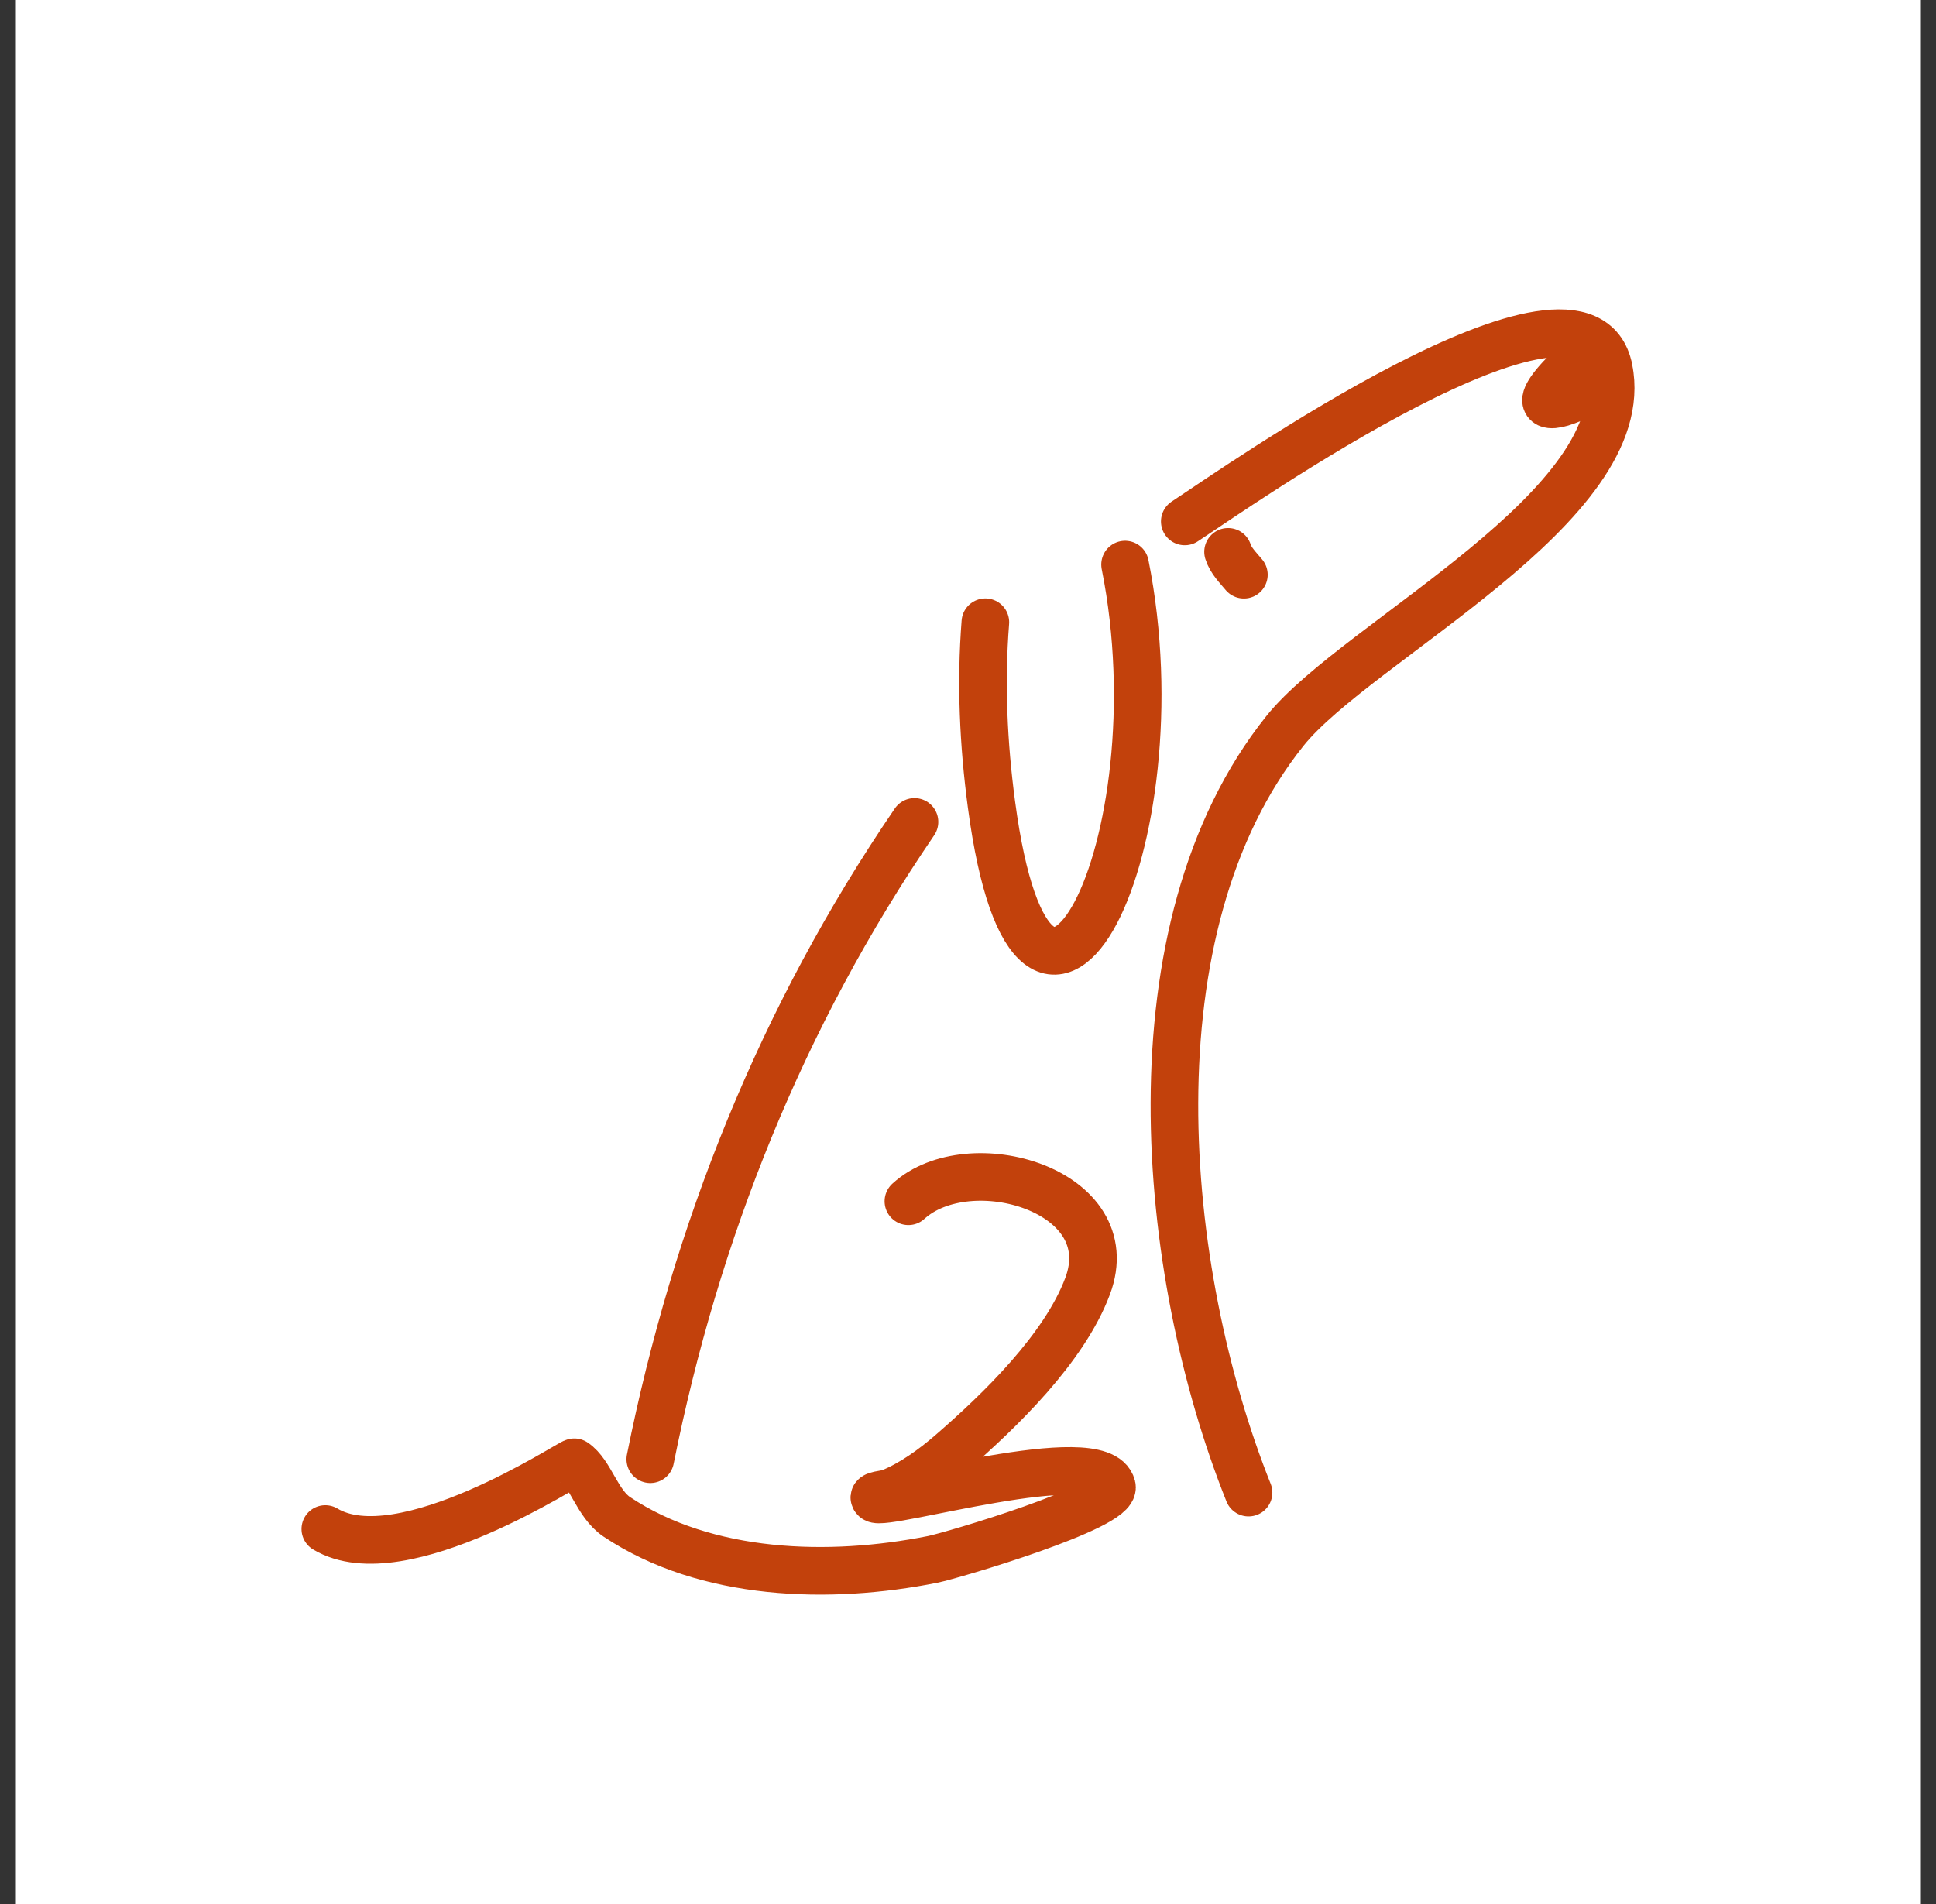 <svg width="61" height="60" viewBox="0 0 61 60" fill="none" xmlns="http://www.w3.org/2000/svg">
<rect x="0" y="0" width="61" height="60" fill="#333333" stroke="none"/>
<g clip-path="url(#clip0_74_319)">
<rect width="60" height="60" transform="translate(0.5)" fill="white"/>
<path d="M31.047 19.608C30.897 21.52 30.985 23.444 31.239 25.346C32.622 35.713 37.213 26.605 35.449 17.791" stroke="#C2410C" stroke-width="1.5" stroke-linecap="round" stroke-linejoin="round"/>
<path d="M37.33 16.432C38.93 15.385 49.897 7.656 50.691 11.624C51.553 15.936 42.755 20.199 40.488 23.031C35.512 29.247 36.556 40.078 39.34 47.036" stroke="#C2410C" stroke-width="1.5" stroke-linecap="round" stroke-linejoin="round"/>
<path d="M28.814 25.9C24.615 32.049 21.918 38.84 20.489 45.984" stroke="#C2410C" stroke-width="1.5" stroke-linecap="round" stroke-linejoin="round"/>
<path d="M28.622 37.855C30.539 36.104 35.406 37.501 34.268 40.532C33.533 42.491 31.507 44.454 29.962 45.792C29.413 46.268 28.733 46.762 28.048 47.036C27.889 47.099 27.448 47.106 27.57 47.227C27.845 47.502 34.684 45.445 35.034 46.844C35.193 47.481 30.014 49.014 29.388 49.14C26.136 49.79 22.259 49.681 19.436 47.801C18.81 47.383 18.609 46.42 18.096 46.079C18.033 46.037 12.66 49.629 10.25 48.183" stroke="#C2410C" stroke-width="1.5" stroke-linecap="round" stroke-linejoin="round"/>
<path d="M38.694 17.39C38.783 17.67 39.008 17.888 39.193 18.111" stroke="#C2410C" stroke-width="1.5" stroke-linecap="round" stroke-linejoin="round"/>
<path d="M49.633 11.512C53.104 11.067 46.687 14.378 49.401 11.666" stroke="#C2410C" stroke-width="1.5" stroke-linecap="round" stroke-linejoin="round"/>
</g>
<defs>
<clipPath id="clip0_74_319">
<rect width="60" height="60" fill="white" transform="translate(0.5)"/>
</clipPath>
</defs>
</svg>

